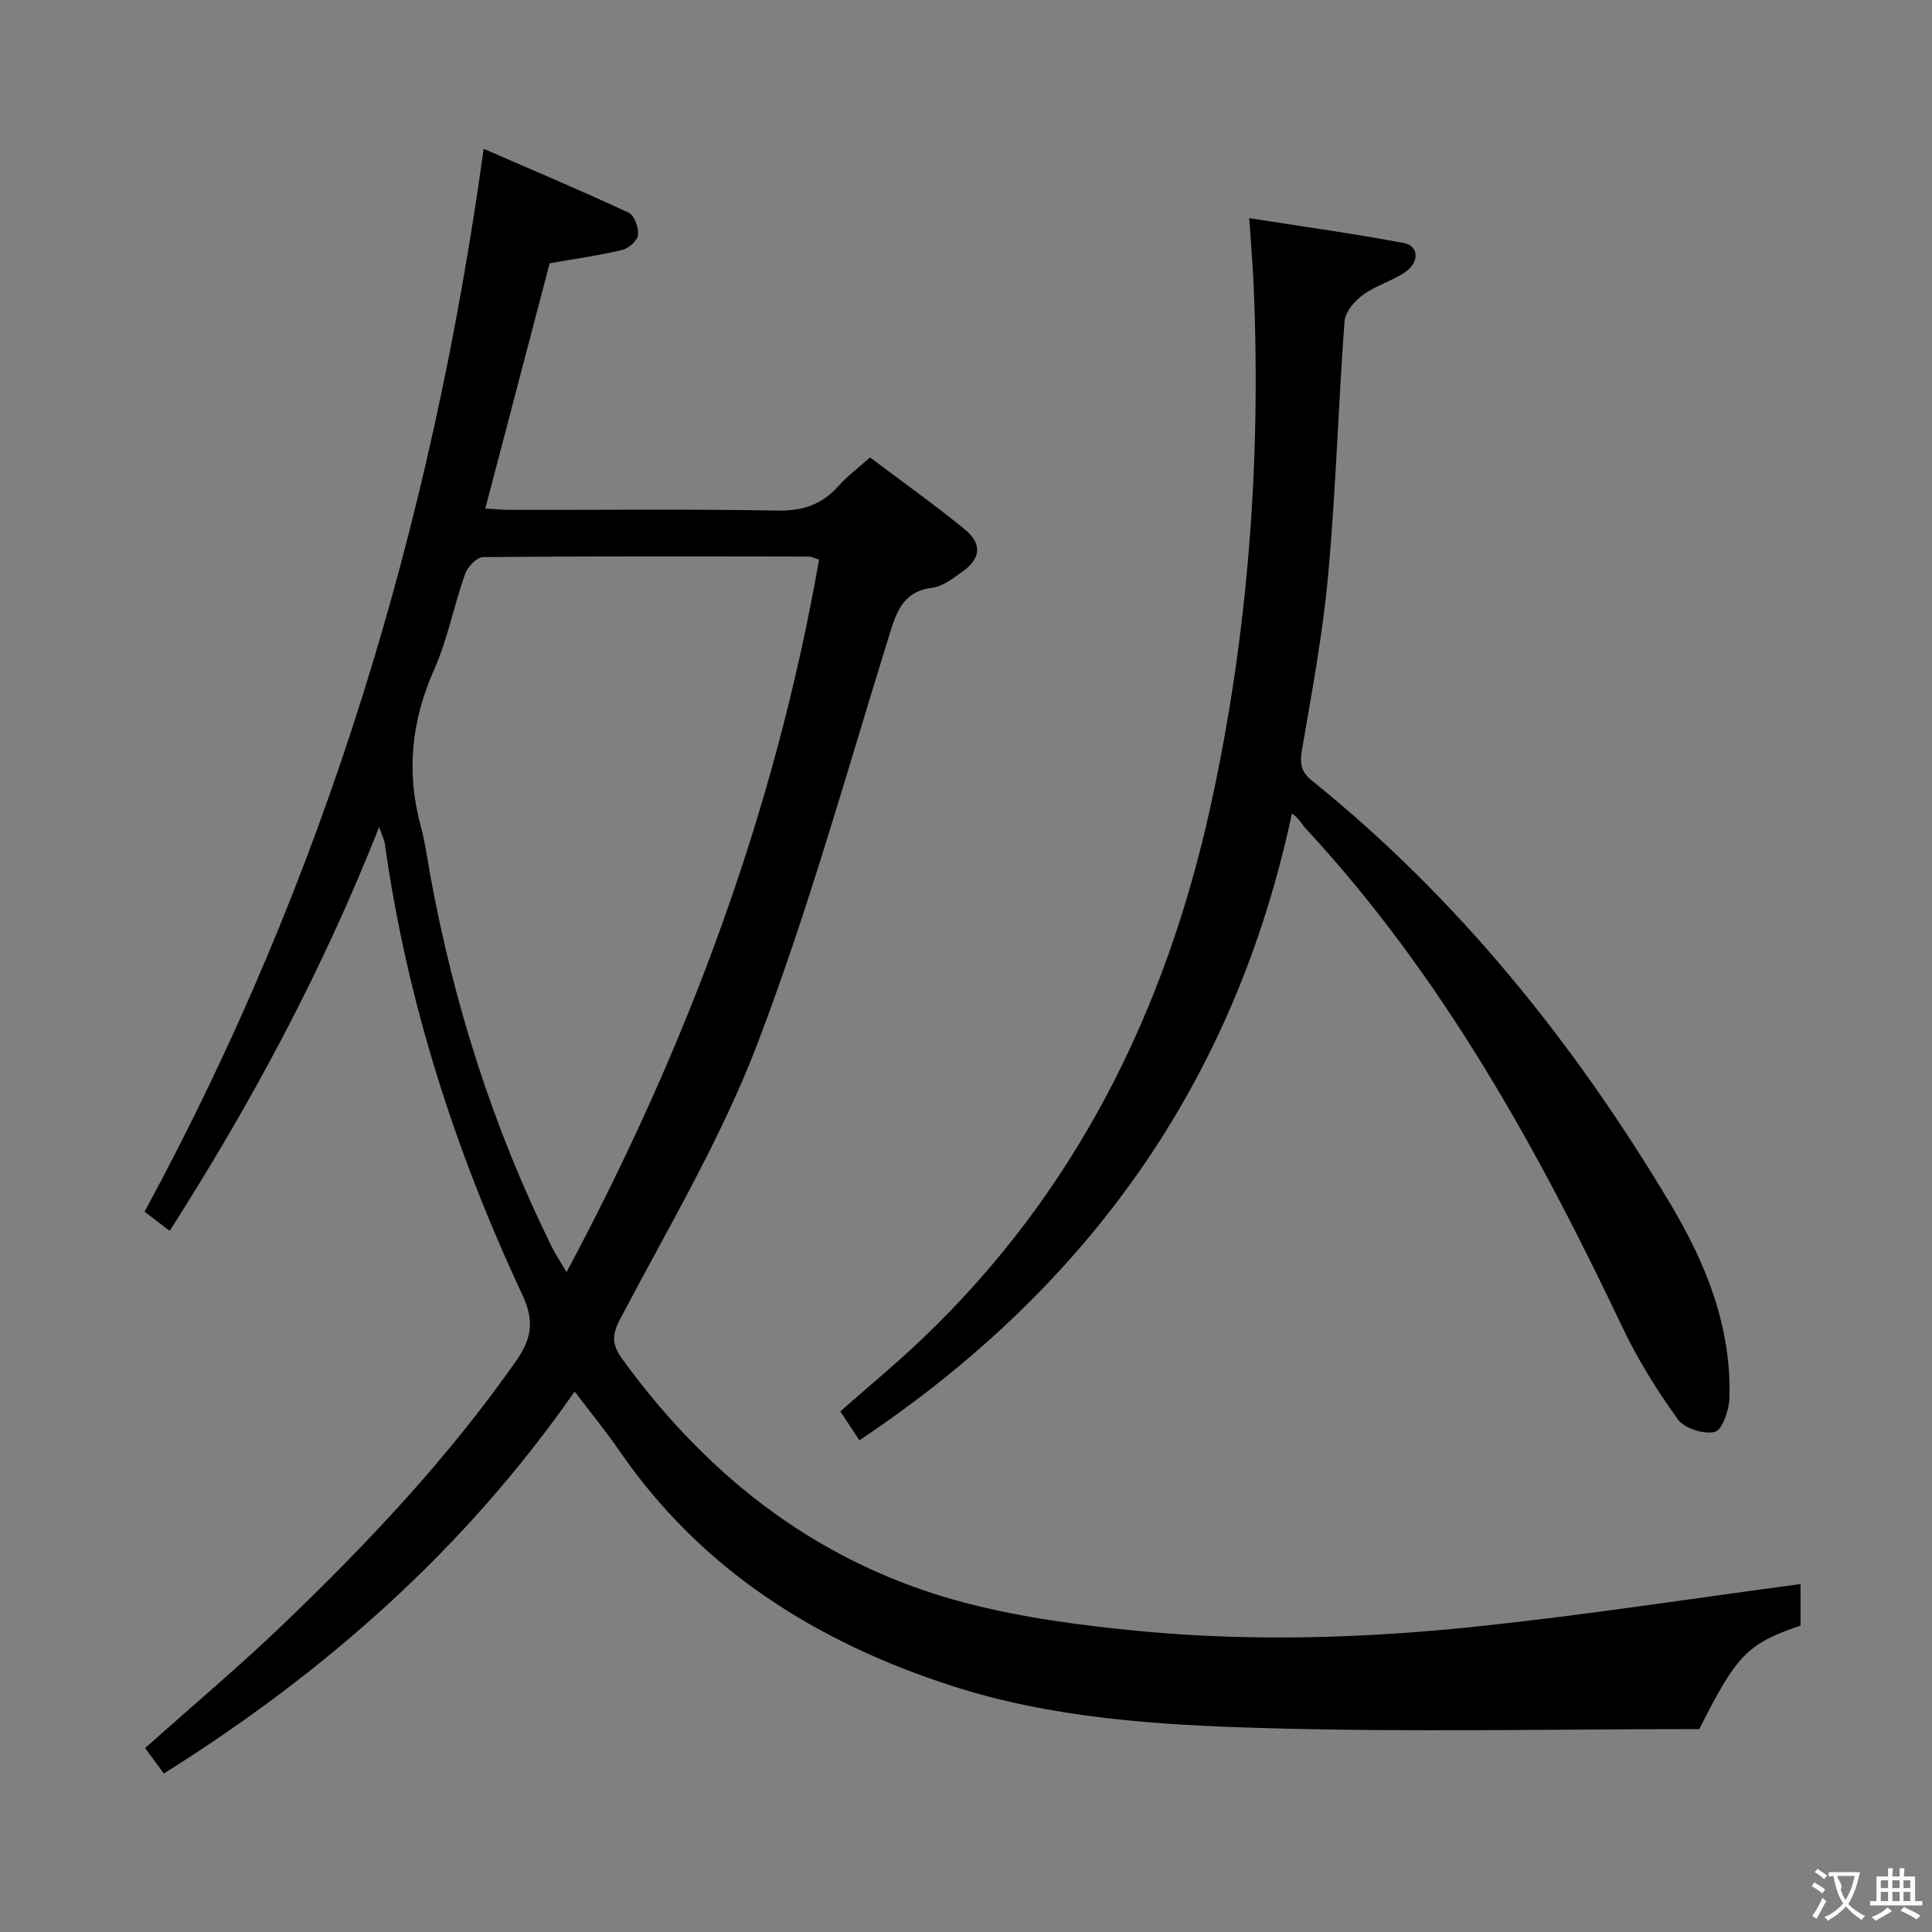 <svg enable-background="new 0 0 400 400" viewBox="0 0 400 400" xmlns="http://www.w3.org/2000/svg"><rect x="0" y="0" width="400" height="400" fill="#808080" stroke="none"/><path d="m78.5 171.22c-11.77 29.82-26.37 57-43.37 83.62-1.84-1.4-3.47-2.65-5.2-3.98 37.28-68.71 59.42-141.96 70.21-220.05 10.18 4.43 20.2 8.65 30.05 13.24 1.17.55 2.07 3.12 1.91 4.62-.13 1.17-1.97 2.77-3.31 3.09-4.83 1.15-9.77 1.83-14.99 2.75-4.35 16.56-8.75 33.36-13.32 50.77 1.94.11 3.68.29 5.42.29 18.33.02 36.66-.2 54.98.14 5.29.1 9.3-1.23 12.74-5.11 1.74-1.96 3.89-3.56 6.51-5.9 6.57 4.95 13.18 9.67 19.49 14.78 3.79 3.06 3.5 6.16-.43 8.93-1.89 1.33-3.96 2.99-6.11 3.26-6.2.77-7.48 5.05-9.04 10.07-8.76 28.21-16.69 56.77-27.21 84.33-7.54 19.74-18.53 38.19-28.42 56.99-1.9 3.6-1.65 5.47.62 8.58 18.07 24.77 41.19 42.51 71.05 50.27 11.66 3.03 23.8 4.63 35.82 5.78 23.57 2.25 47.23 1.48 70.73-1.03 22.07-2.35 44.03-5.75 66.15-8.7v8.6c-10.94 3.73-13.2 5.99-20.96 21.43-29.87 0-60.35.67-90.78-.23-21.54-.63-43.29-2.02-64.01-8.73-27.87-9.02-51.82-23.95-68.77-48.63-2.8-4.08-5.97-7.92-9.29-12.3-22.62 32.47-51.4 57.99-85.05 79.09-1.34-1.83-2.56-3.48-3.87-5.27 9.79-8.74 19.58-16.98 28.79-25.82 17.43-16.73 33.96-34.3 47.9-54.17 3.21-4.58 4.05-8.2 1.42-13.82-13.91-29.76-23.93-60.8-28.49-93.47-.12-.78-.53-1.54-1.17-3.42zm91.08-55.36c-.95-.29-1.55-.63-2.15-.63-22.47-.03-44.95-.1-67.42.11-1.28.01-3.19 2.01-3.71 3.47-2.32 6.56-3.63 13.54-6.43 19.86-4.71 10.61-5.79 21.22-2.76 32.37.91 3.35 1.37 6.82 1.99 10.24 4.87 26.74 13.08 52.39 25.1 76.78.81 1.65 1.85 3.19 3.1 5.32 25.16-47.07 43.18-95.6 52.28-147.52z" fill="#010000"/><path d="m258.64 45.17c11.21 1.76 21.66 3.19 32.01 5.15 3.13.59 3.27 4 .25 6.04-2.73 1.84-6.09 2.77-8.73 4.7-1.72 1.26-3.66 3.52-3.8 5.45-1.29 17.4-1.79 34.87-3.36 52.24-1.1 12.21-3.36 24.33-5.44 36.43-.49 2.83-.25 4.59 2.04 6.43 30.31 24.42 54.28 54.27 74.16 87.53 7.43 12.43 12.78 25.63 12.28 40.44-.08 2.45-1.52 6.53-3.02 6.88-2.3.54-6.3-.73-7.66-2.61-4.33-6-8.3-12.4-11.48-19.08-17.61-37.1-37.35-72.79-65.51-103.18-.89-.96-1.44-2.22-2.9-3.16-11.93 55.96-42.48 98.32-89.55 129.77-1.25-1.9-2.5-3.79-3.95-5.99 5.72-5.05 11.47-9.79 16.86-14.92 31.9-30.37 50.53-68.05 59.84-110.58 7.72-35.24 10.4-71 8.9-107.05-.17-4.43-.57-8.85-.94-14.49z" fill="#010000"/><g fill="#fbfafa"><path d="m377.9 391.2c-.2.3-.4.5-.6.8-.7-.6-1.4-1-2.2-1.5.2-.3.4-.5.5-.8.6.4 1.4.8 2.3 1.5zm-1.8 6.1c-.2-.2-.5-.4-.9-.6.4-.6.8-1.2 1.2-1.9s.7-1.3.9-1.9c.3.3.5.5.8.7-.7 1.3-1.4 2.6-2 3.7zm2.2-9c-.3.3-.5.5-.6.8-.6-.6-1.3-1.1-2-1.5.3-.3.5-.5.6-.7.6.5 1.3.9 2 1.4zm.3.2v-.9h2 4.5c-.3 1.3-.6 2.5-1 3.6s-.9 2.1-1.4 3c.4.5 1 1 1.6 1.4s1.2.8 1.9 1.1c-.3.2-.5.4-.8.8-.4-.3-1-.7-1.6-1.2s-1.2-1.1-1.6-1.6c-.5.6-1.1 1.1-1.7 1.6s-1.4.9-2.1 1.4c-.1-.3-.3-.5-.7-.8.6-.2 1.2-.5 1.9-1s1.4-1.1 2-1.8c-.5-.8-.9-1.6-1.2-2.5s-.6-2-.8-3.2c-.4.1-.7.1-1 .1zm2.5 2.7c.3 1 .7 1.7 1 2.2.3-.5.6-1.1 1-2s.6-1.9.9-3h-3.2-.4c.1.9 1.3 1.8.7 2.8z"/><path d="m396.5 388.5v1.5 3.6h1.5v.9c-.4 0-1 0-1.7 0h-7.9c-.5 0-.9 0-1.2 0v-.9h1.3v-3.5c0-.7 0-1.2 0-1.6h2.4c0-.8 0-1.4 0-1.7h1c0 .3-.1.8-.1 1.7h1.5c0-.8 0-1.4 0-1.7h1c0 .3-.1.9-.1 1.7zm-8.2 9.2c-.2-.3-.5-.5-.8-.8.8-.3 1.4-.6 1.9-.9s1-.7 1.4-1.1c.3.3.6.5.9.8-1.6 1-2.8 1.6-3.4 2zm2.6-6.8v-1.6h-1.5v1.6zm0 2.7v-1.9h-1.5v1.9zm2.4-2.7v-1.6h-1.5v1.6zm0 2.7v-1.9h-1.5v1.9zm.2 2 .7-.8c.4.2.9.5 1.6.8s1.3.7 1.8 1c-.3.3-.5.5-.8.8-.4-.3-1.5-1-3.3-1.8zm2-4.7v-1.6h-1.4v1.6zm0 2.7v-1.9h-1.4v1.9z"/></g></svg>